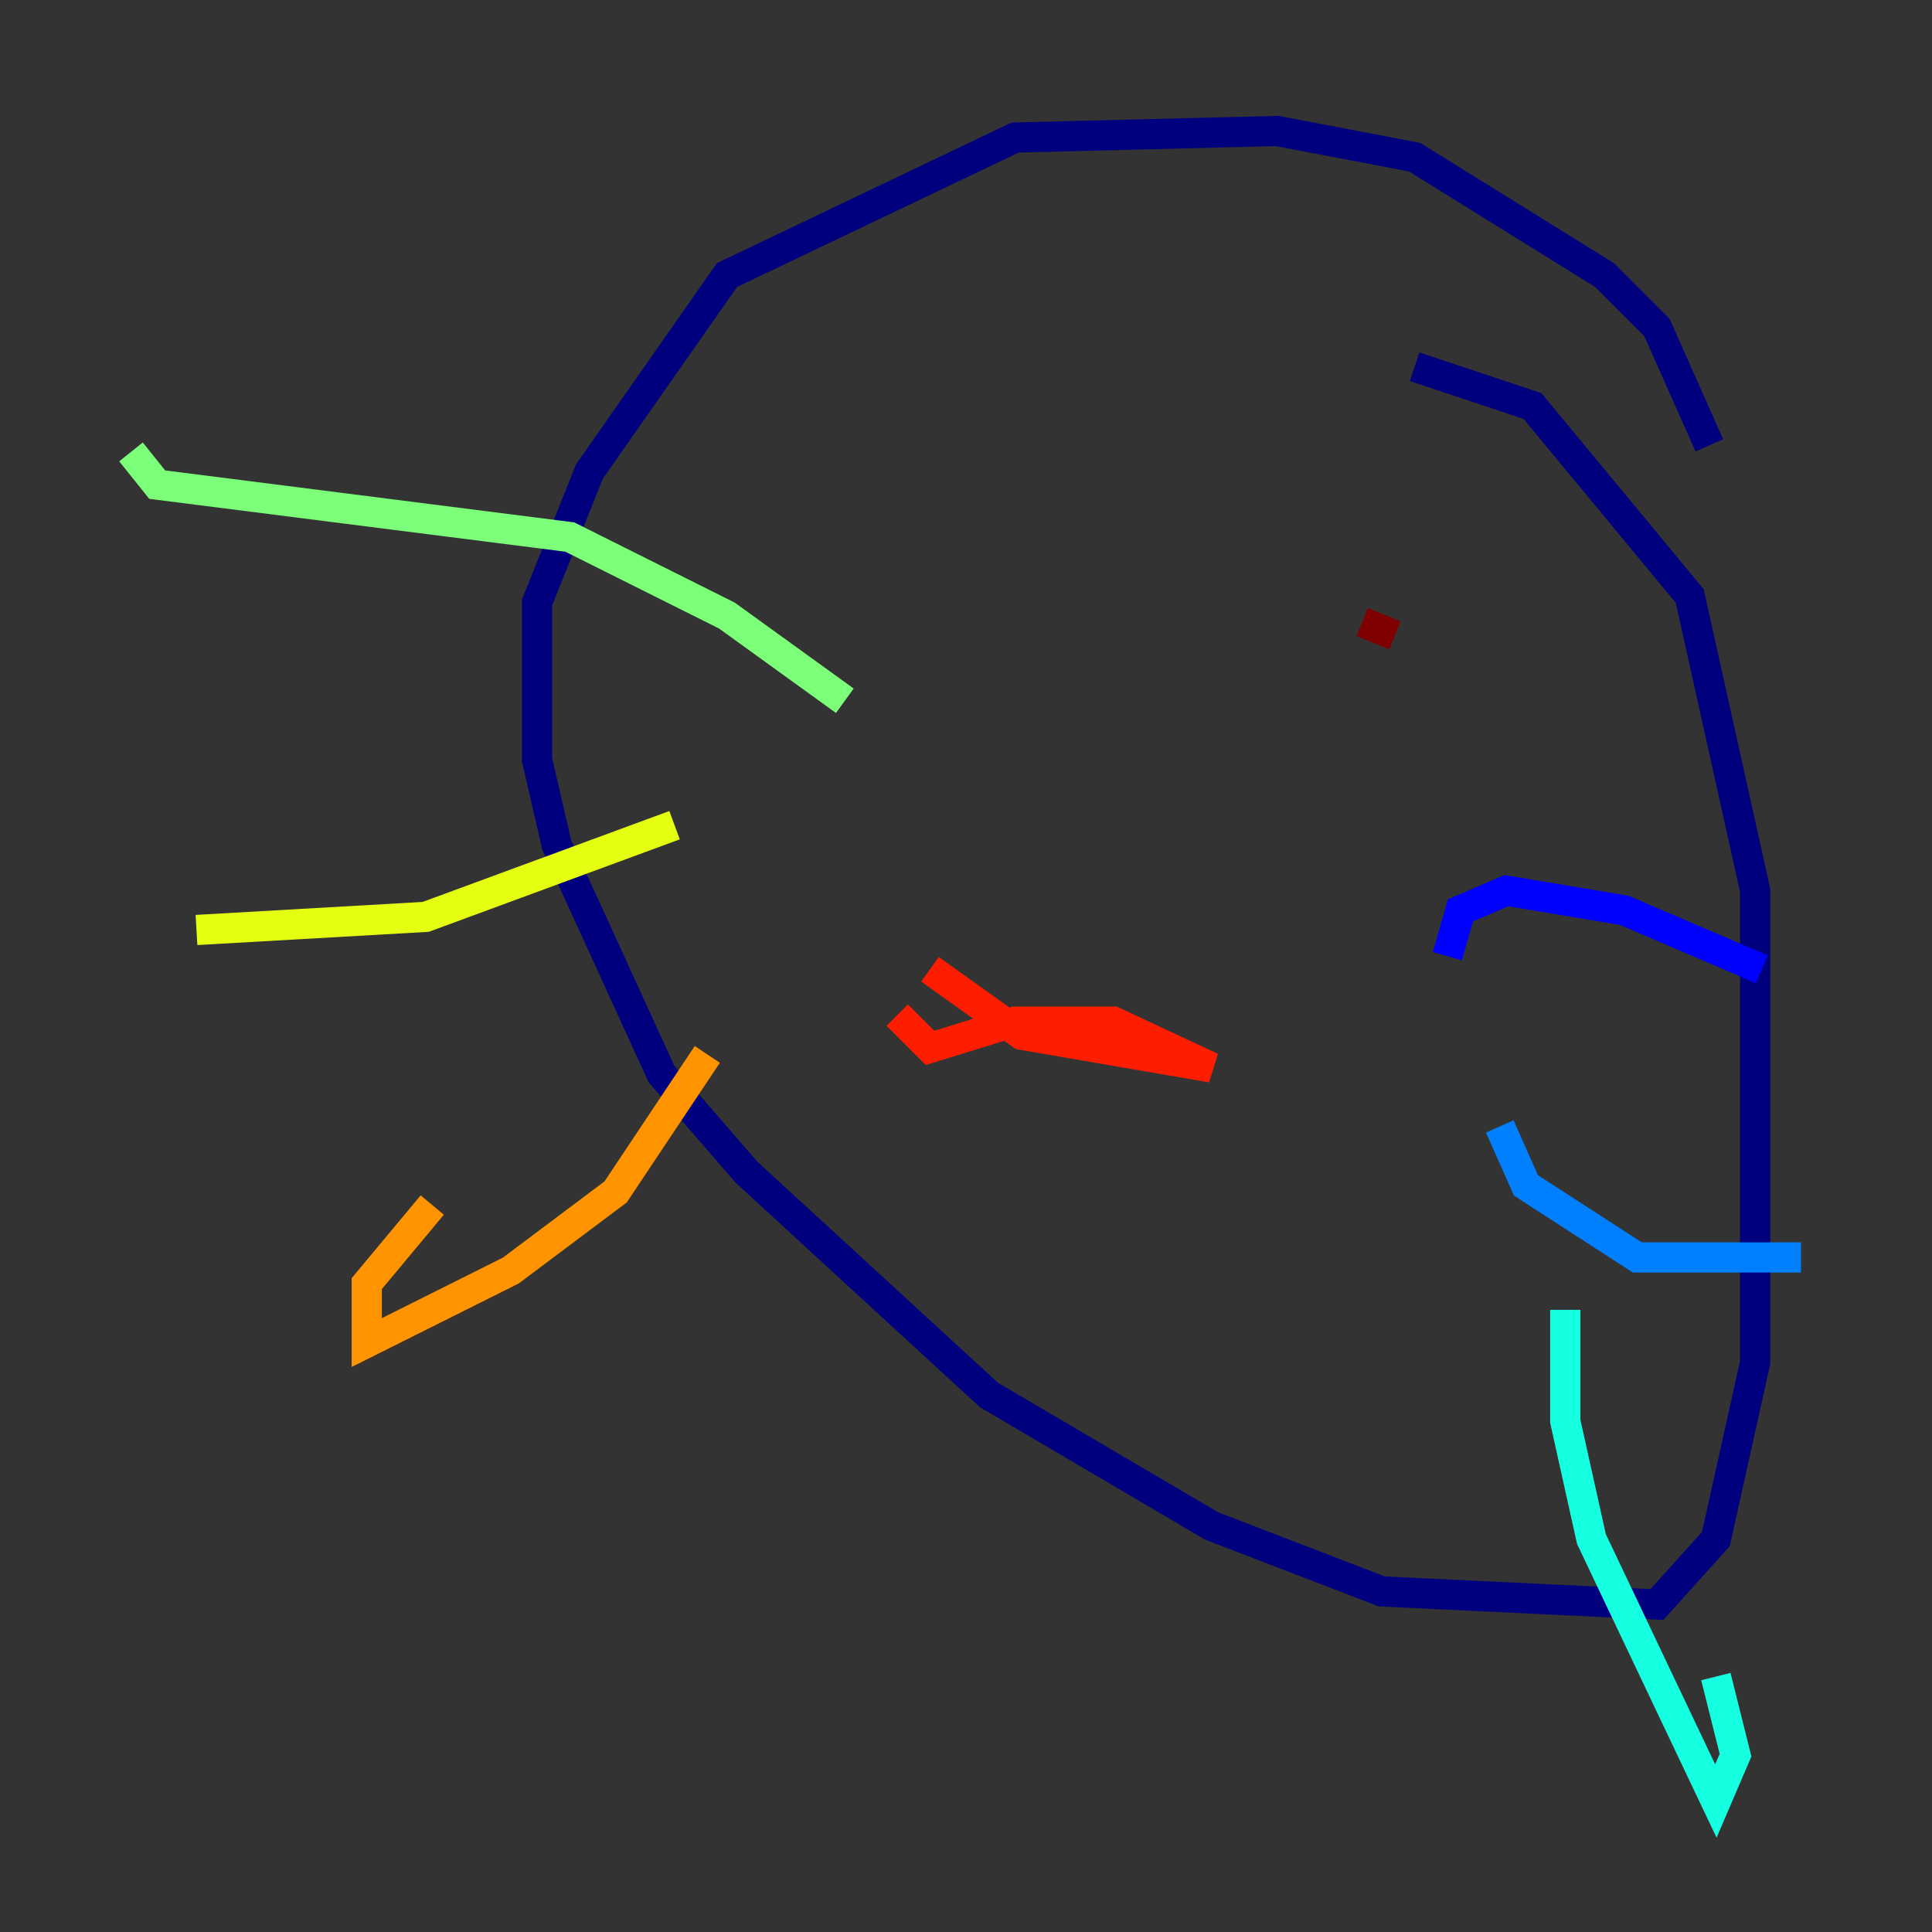 <?xml version="1.0" encoding="utf-8" ?>
<svg baseProfile="tiny" height="128" version="1.2" viewBox="0,0,128,128" width="128" xmlns="http://www.w3.org/2000/svg" xmlns:ev="http://www.w3.org/2001/xml-events" xmlns:xlink="http://www.w3.org/1999/xlink"><rect x="0" y="0" width="128" height="128" fill="#333333" stroke="none"/><defs /><polyline fill="none" points="113.248,29.505 109.776,21.695 106.305,18.224 93.722,10.414 84.61,8.678 67.254,9.112 48.163,18.224 39.051,31.241 35.58,39.919 35.58,50.332 36.881,55.973 43.824,71.159 49.464,77.668 65.519,92.42 80.271,101.098 91.552,105.437 109.776,106.305 113.681,101.966 116.285,90.251 116.285,59.01 111.946,39.485 101.532,26.902 93.722,24.298" stroke="#00007f" stroke-width="2" /><polyline fill="none" points="95.891,63.349 96.759,60.312 99.797,59.01 107.607,60.312 116.719,64.217" stroke="#0000ff" stroke-width="2" /><polyline fill="none" points="99.363,74.63 101.098,78.536 108.475,83.308 119.322,83.308" stroke="#0080ff" stroke-width="2" /><polyline fill="none" points="103.702,86.78 103.702,94.156 105.437,101.966 113.681,119.322 114.983,116.285 113.681,111.078" stroke="#15ffe1" stroke-width="2" /><polyline fill="none" points="55.973,46.427 48.163,40.786 37.749,35.58 10.414,32.108 8.678,29.939" stroke="#7cff79" stroke-width="2" /><polyline fill="none" points="44.691,54.671 28.203,60.746 13.017,61.614" stroke="#e4ff12" stroke-width="2" /><polyline fill="none" points="46.861,69.858 40.786,78.969 33.844,84.176 24.298,88.949 24.298,85.044 28.637,79.837" stroke="#ff9400" stroke-width="2" /><polyline fill="none" points="61.614,64.217 67.688,68.556 80.271,70.725 73.763,67.688 67.254,67.688 61.614,69.424 59.444,67.254" stroke="#ff1d00" stroke-width="2" /><polyline fill="none" points="92.42,42.088 90.251,41.22" stroke="#7f0000" stroke-width="2" /></svg>